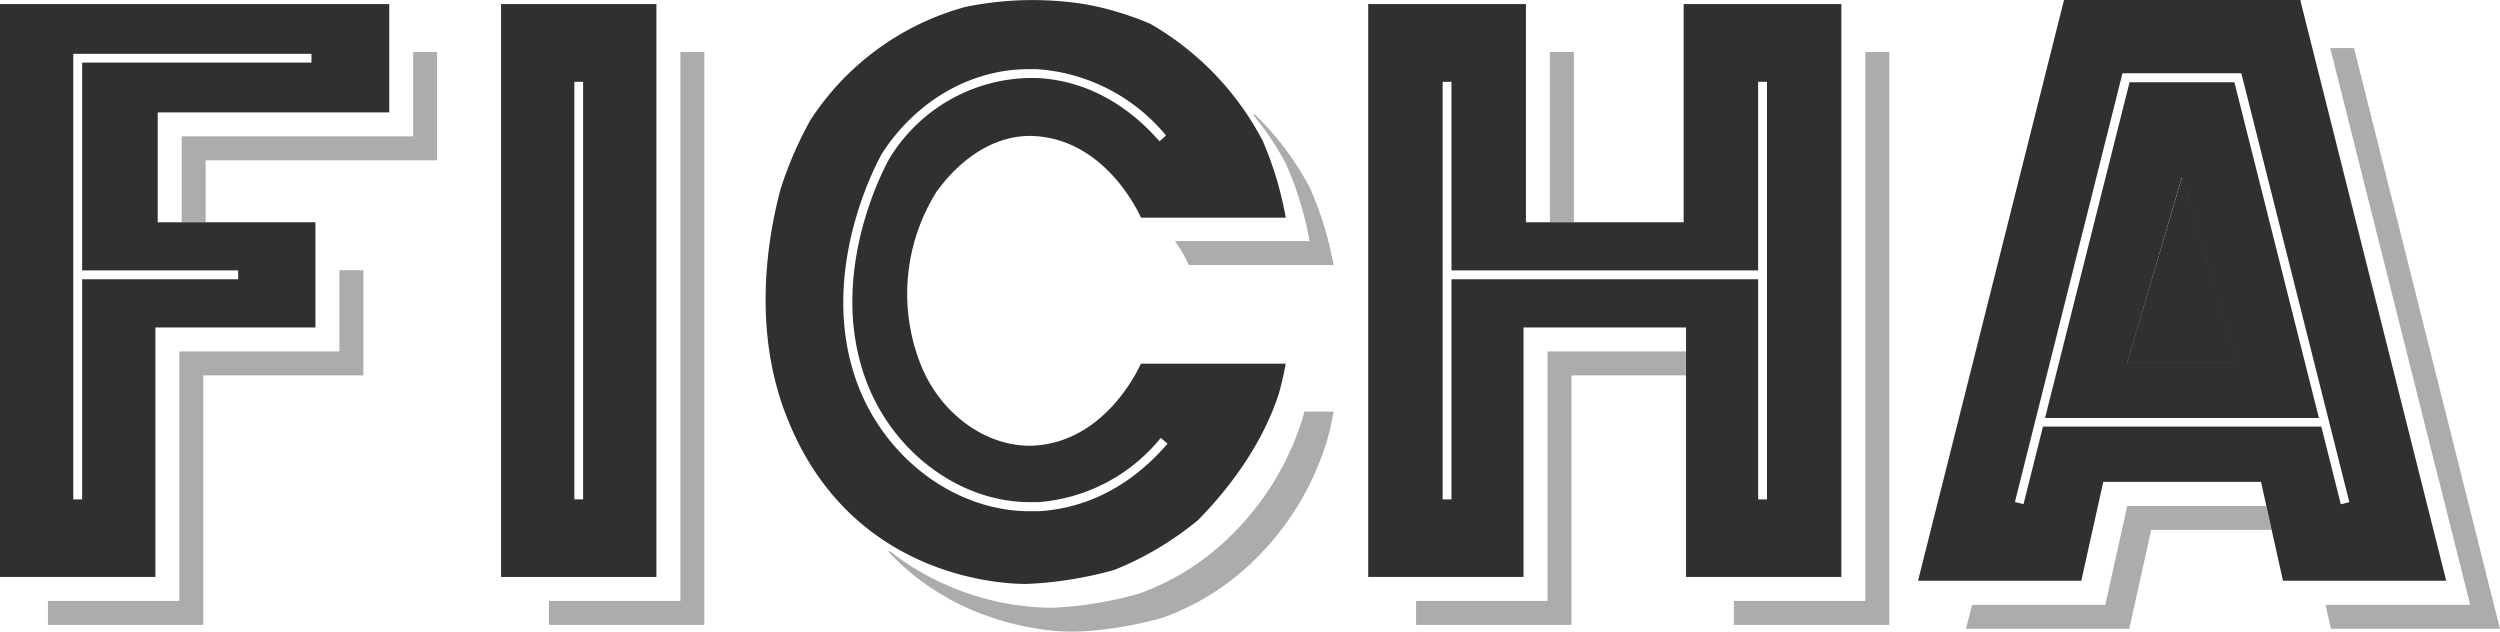 <svg xmlns="http://www.w3.org/2000/svg" viewBox="0 0 325.41 82.24">
  <defs>
    <style>
      .cls-1 {
        fill: #31302e;
      }

      .cls-2 {
        opacity: 0.4;
      }
    </style>
  </defs>
  <g id="Capa_2" data-name="Capa 2">
    <g id="Layer_1" data-name="Layer 1">
      <g>
        <polygon class="cls-1" points="287.15 26.23 287.15 26.23 287.16 26.23 287.15 26.23"/>
        <g class="cls-2">
          <g>
            <g>
              <path class="cls-1" d="M163.15,15a36.29,36.29,0,0,1,4.26,6.38,45.05,45.05,0,0,1,3.06,10H152.94a20.11,20.11,0,0,1,1.8,3.12h18.85a45.54,45.54,0,0,0-3.06-10,37.92,37.92,0,0,0-7.26-9.67Z"/>
              <path class="cls-1" d="M115.65,71.83c10.31,11,24.4,10.4,24.4,10.4a49.33,49.33,0,0,0,11.26-1.82,32.64,32.64,0,0,0,10.87-6.48,36.54,36.54,0,0,0,10.51-16.44,38,38,0,0,0,.9-3.91h-3.81l-.21.8a36.57,36.57,0,0,1-10.51,16.43,32.54,32.54,0,0,1-10.87,6.48,49.33,49.33,0,0,1-11.26,1.82,34.84,34.84,0,0,1-21.17-7.42Z"/>
            </g>
            <polygon class="cls-1" points="88.56 6.77 88.56 78.22 71.45 78.22 71.45 81.34 72.47 81.34 91.68 81.34 91.68 6.77 88.56 6.77"/>
            <g>
              <polygon class="cls-1" points="306.41 6.26 303.31 6.26 321.53 78.73 302.7 78.73 303.4 81.85 325.41 81.85 306.41 6.26"/>
              <polygon class="cls-1" points="276.89 65.86 274.03 78.73 256.69 78.73 255.9 81.85 277.15 81.85 280.01 68.98 295.69 68.98 294.99 65.86 276.89 65.86"/>
            </g>
            <g>
              <polygon class="cls-1" points="201.43 45.74 201.43 78.22 184.32 78.22 184.32 81.34 204.55 81.34 204.55 48.86 219.46 48.86 219.46 45.74 201.43 45.74"/>
              <rect class="cls-1" x="201.74" y="6.77" width="3.12" height="22.16"/>
              <polygon class="cls-1" points="242.8 6.77 242.8 78.22 225.69 78.22 225.69 81.34 245.92 81.34 245.92 6.77 242.8 6.77"/>
            </g>
            <g>
              <polygon class="cls-1" points="44.18 45.74 23.34 45.74 23.34 78.22 6.24 78.22 6.24 81.34 7.26 81.34 26.46 81.34 26.46 48.86 47.3 48.86 47.3 35.17 44.18 35.17 44.18 45.74"/>
              <polygon class="cls-1" points="53.78 6.77 53.78 17.75 23.65 17.75 23.65 28.93 26.77 28.93 26.77 20.87 56.9 20.87 56.9 6.77 53.78 6.77"/>
            </g>
          </g>
        </g>
        <polygon class="cls-1" points="284.04 23.11 284.04 23.11 284.04 23.11 284.04 23.11"/>
        <polygon class="cls-1" points="276.89 47.22 291.19 47.22 284.04 23.11 276.89 47.22"/>
        <path class="cls-1" d="M50.67,14.63V.53H0V75.1H20.23V42.62H41.06V28.93H20.53V14.63ZM31,35.2v1.15H10.69V65H9.54V7h31V8.15H10.69V35.2Z"/>
        <path class="cls-1" d="M65.22.53V75.1H85.44V.53ZM75.9,65H74.76V10.65H75.9Z"/>
        <path class="cls-1" d="M219.15.53v28.4H198.62V.53H178.09V75.1h20.22V42.62h21.15V75.1h20.22V.53ZM230,65h-1.15V36.35H188.93V65h-1.15V10.65h1.15V35.2h39.91V10.65H230Z"/>
        <polygon class="cls-1" points="284.04 23.11 284.04 23.11 284.04 23.11 284.04 23.11"/>
        <polygon class="cls-1" points="276.89 47.22 291.19 47.22 284.04 23.11 276.89 47.22"/>
        <path class="cls-1" d="M299.41,0H268.66l-19,75.59h21.25l2.86-12.87H294.3l2.86,12.87h21.25Zm2.74,55.53H265.92l-2.53,10.09-1.12-.28,14-55.8h15.47l.11.43L305.8,65.36l-1.11.28Z"/>
        <path class="cls-1" d="M277.19,10.71l-11,43.7h35.65l-11-43.7Zm-.3,36.51L284,23.11h0l7.15,24.11Z"/>
        <path class="cls-1" d="M134.61,58c-6.16.32-12.51-4.2-15-11.16a25,25,0,0,1,2.28-21.86c3.28-4.56,7.85-7.52,12.73-7.27,9.58.51,13.89,10.62,13.89,10.62h18.85a45.31,45.31,0,0,0-3-10A37.78,37.78,0,0,0,149.75,3.11,40.39,40.39,0,0,0,141.66.62a43.44,43.44,0,0,0-16,.28,35.06,35.06,0,0,0-20.18,14.74,49.8,49.8,0,0,0-3.86,8.9c-1.78,6.65-3.76,18.76,1,30.26C111.63,76.91,133.81,76,133.81,76a49.85,49.85,0,0,0,11.26-1.83,41.14,41.14,0,0,0,10.87-6.47c6.72-6.84,9.44-13.09,10.51-16.44a37.75,37.75,0,0,0,.9-3.92H148.5S144.19,57.45,134.61,58Zm16.48-1,.88.75c-3.22,3.76-8.73,8.33-16.78,8.79l-1.07,0H134c-9.63,0-18.85-6.88-22.46-16.76C106.17,35,114.7,20.18,114.79,20c4.65-7.18,11.91-11,19.09-11,.35,0,.7,0,1.05,0a23.87,23.87,0,0,1,16.85,8.64l-.86.75c-3.1-3.56-8.4-7.88-16-8.24l-1,0a21.8,21.8,0,0,0-18.14,10.47c-.06.1-8.32,14.44-3.11,28.74,3.44,9.44,12.22,16,21.38,16h.09q.51,0,1,0A22.72,22.72,0,0,0,151.09,57Z"/>
      </g>
    </g>
  </g>
</svg>
